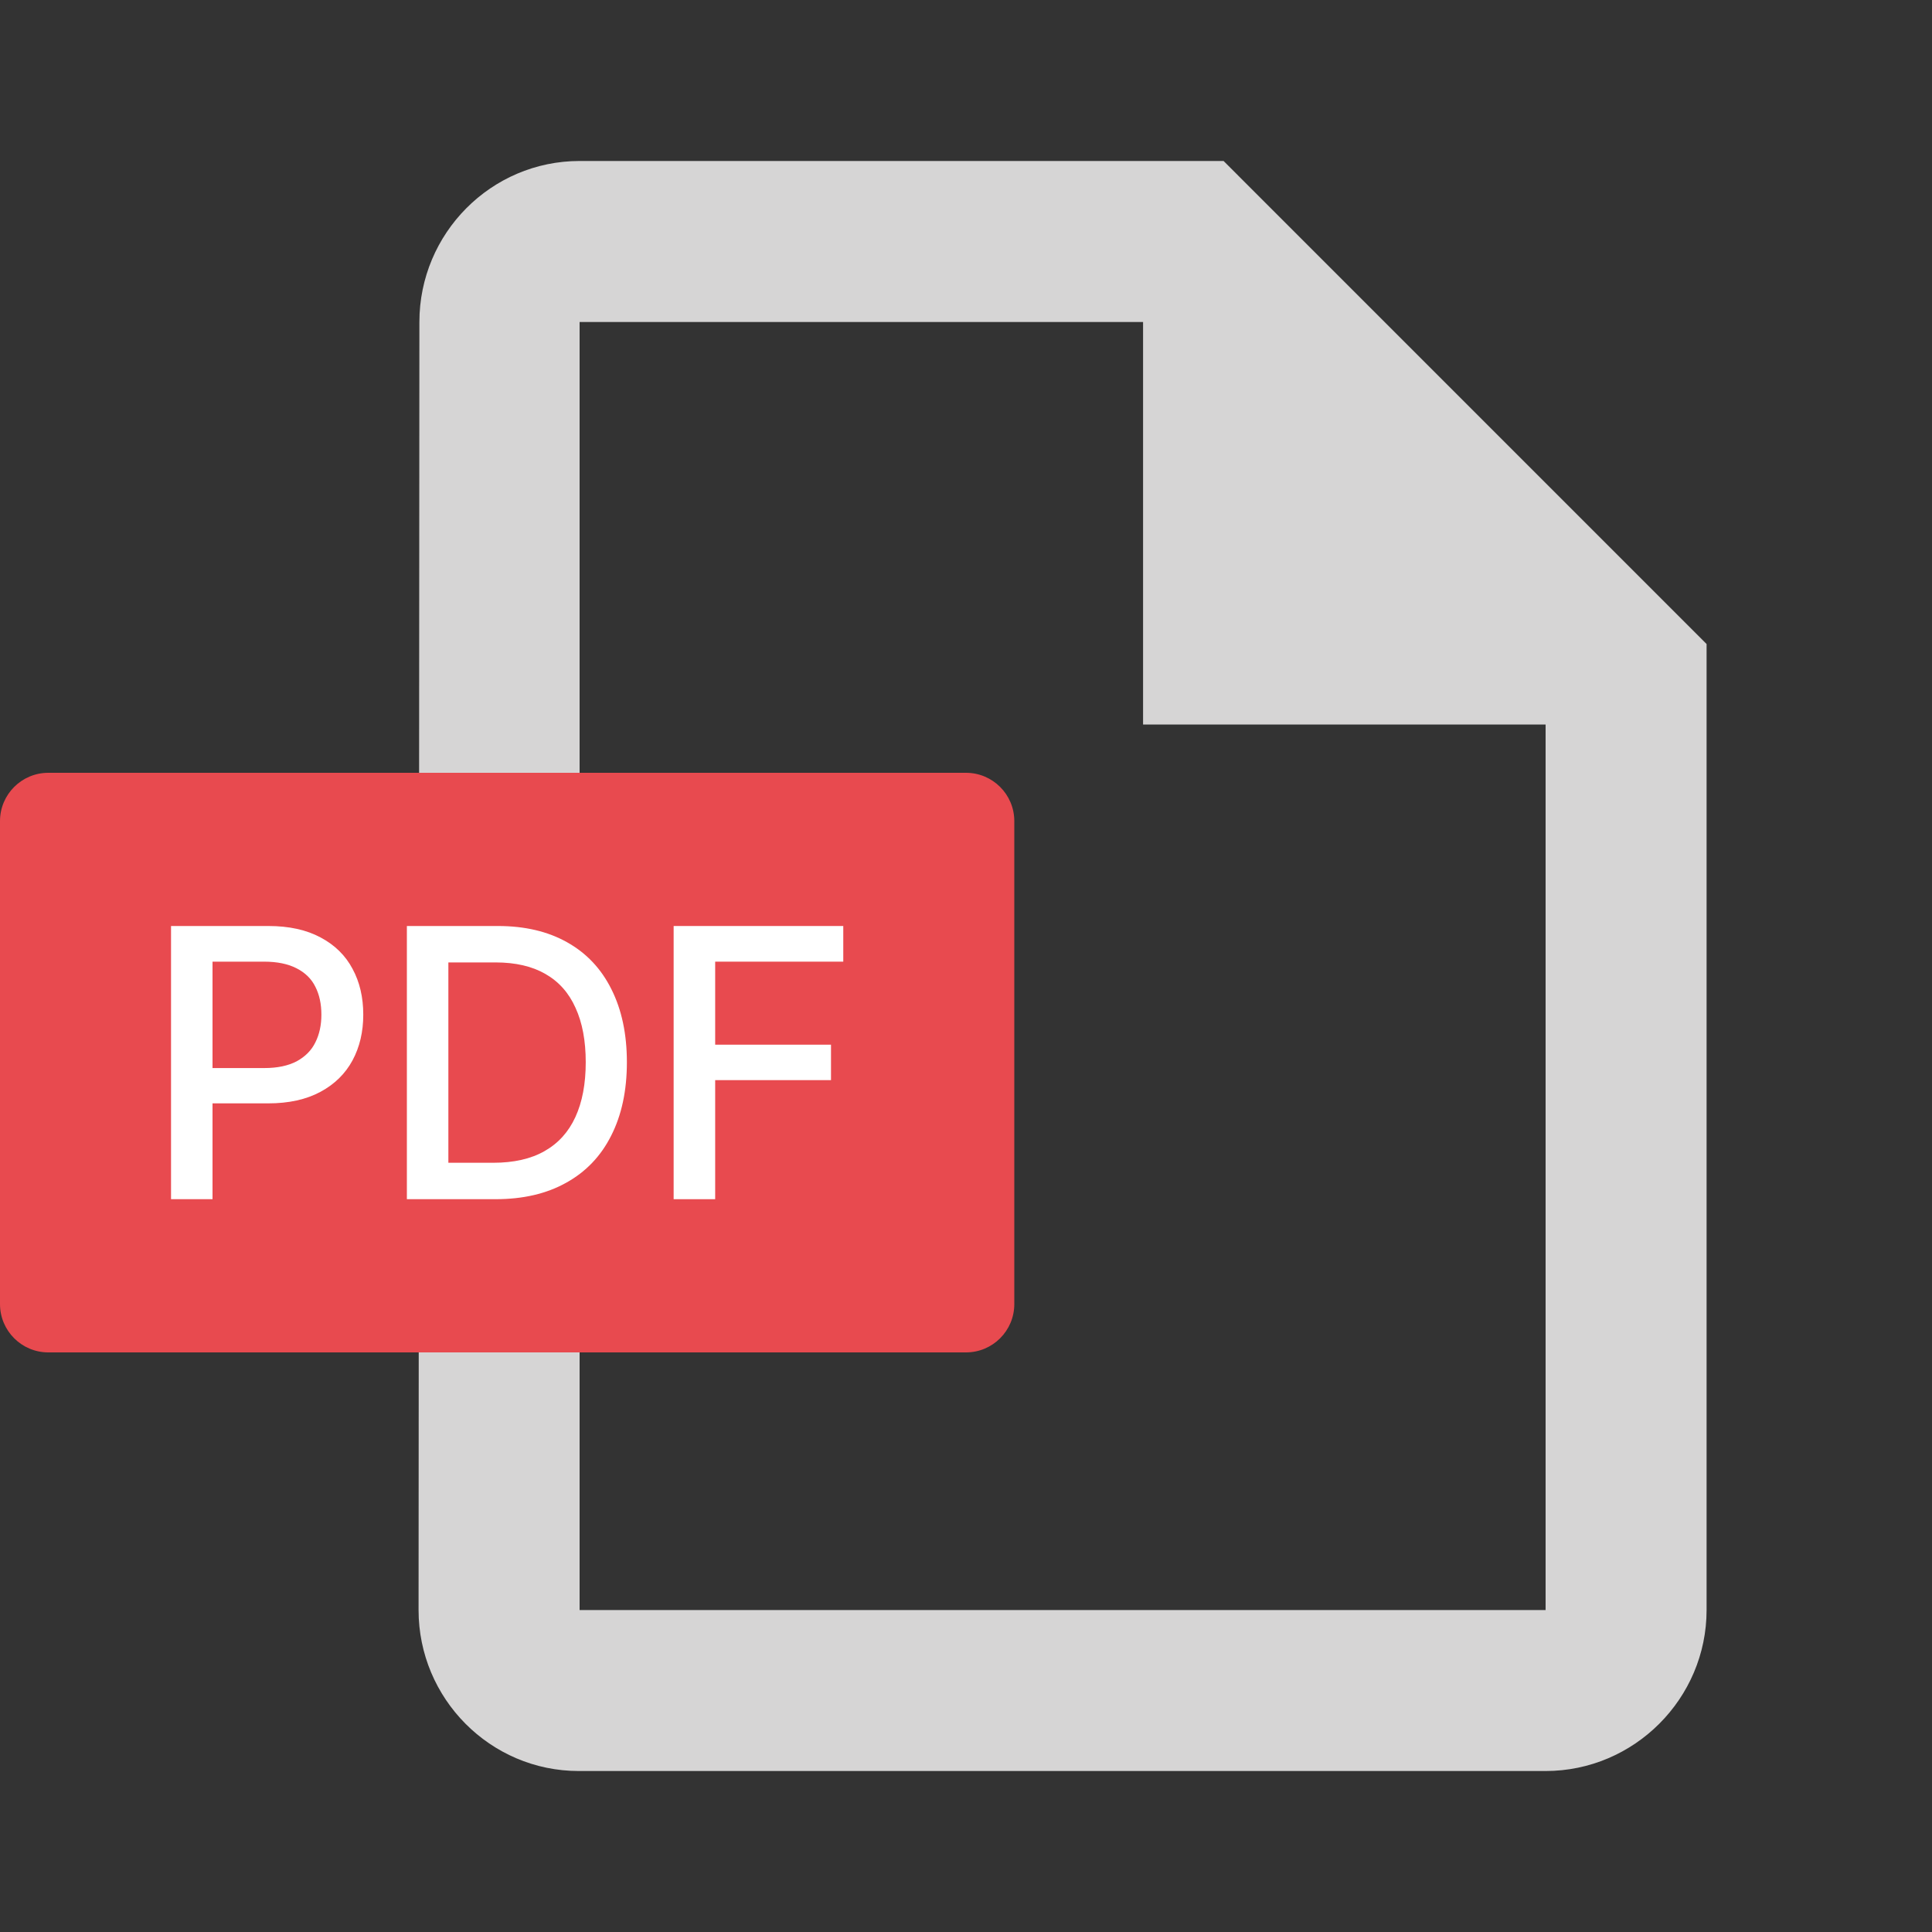 <svg width="40" height="40" viewBox="0 0 40 40" fill="none" xmlns="http://www.w3.org/2000/svg">
<rect x="0" y="0" width="40" height="40" fill="#333333" stroke="none"/>
<path d="M25.333 3.333H12C10.166 3.333 8.683 4.833 8.683 6.667L8.666 33.334C8.666 35.167 10.15 36.667 11.983 36.667H32C33.833 36.667 35.333 35.167 35.333 33.334V13.334L25.333 3.333ZM12 33.334V6.667H23.666V15H32V33.334H12Z" fill="#D6D5D5"/>
<path d="M0 17C0 16.448 0.448 16 1 16H20C20.552 16 21 16.448 21 17V27C21 27.552 20.552 28 20 28H1C0.448 28 0 27.552 0 27V17Z" fill="#E84A4F"/>
<path d="M13.947 19.172H17.459V19.91H14.807V21.629H17.205V22.363H14.807V24.828H13.947V19.172Z" fill="white"/>
<path d="M8.857 24.828V24.074H10.209C10.636 24.074 10.992 23.994 11.275 23.832C11.559 23.671 11.771 23.436 11.912 23.129C12.055 22.819 12.127 22.44 12.127 21.992C12.127 21.549 12.057 21.174 11.916 20.867C11.778 20.557 11.57 20.323 11.291 20.164C11.015 20.005 10.671 19.926 10.26 19.926H8.826V19.172H10.31C10.865 19.172 11.342 19.284 11.74 19.508C12.141 19.732 12.447 20.056 12.658 20.48C12.872 20.905 12.979 21.409 12.979 21.992C12.979 22.581 12.87 23.087 12.654 23.512C12.441 23.936 12.13 24.262 11.721 24.488C11.315 24.715 10.828 24.828 10.26 24.828H8.857ZM9.283 24.828H8.424V19.172H9.283V24.828Z" fill="white"/>
<path d="M3.541 19.172H5.557C5.984 19.172 6.344 19.251 6.639 19.41C6.933 19.566 7.153 19.783 7.299 20.059C7.447 20.332 7.521 20.648 7.521 21.008C7.521 21.362 7.447 21.677 7.299 21.953C7.15 22.229 6.929 22.447 6.635 22.605C6.34 22.764 5.98 22.844 5.553 22.844H4.162V22.113H5.471C5.742 22.113 5.965 22.066 6.143 21.973C6.32 21.876 6.449 21.746 6.529 21.582C6.613 21.415 6.654 21.224 6.654 21.008C6.654 20.787 6.613 20.594 6.529 20.43C6.449 20.266 6.318 20.138 6.139 20.047C5.962 19.956 5.738 19.91 5.467 19.91H4.4V24.828H3.541V19.172Z" fill="white"/>
</svg>
